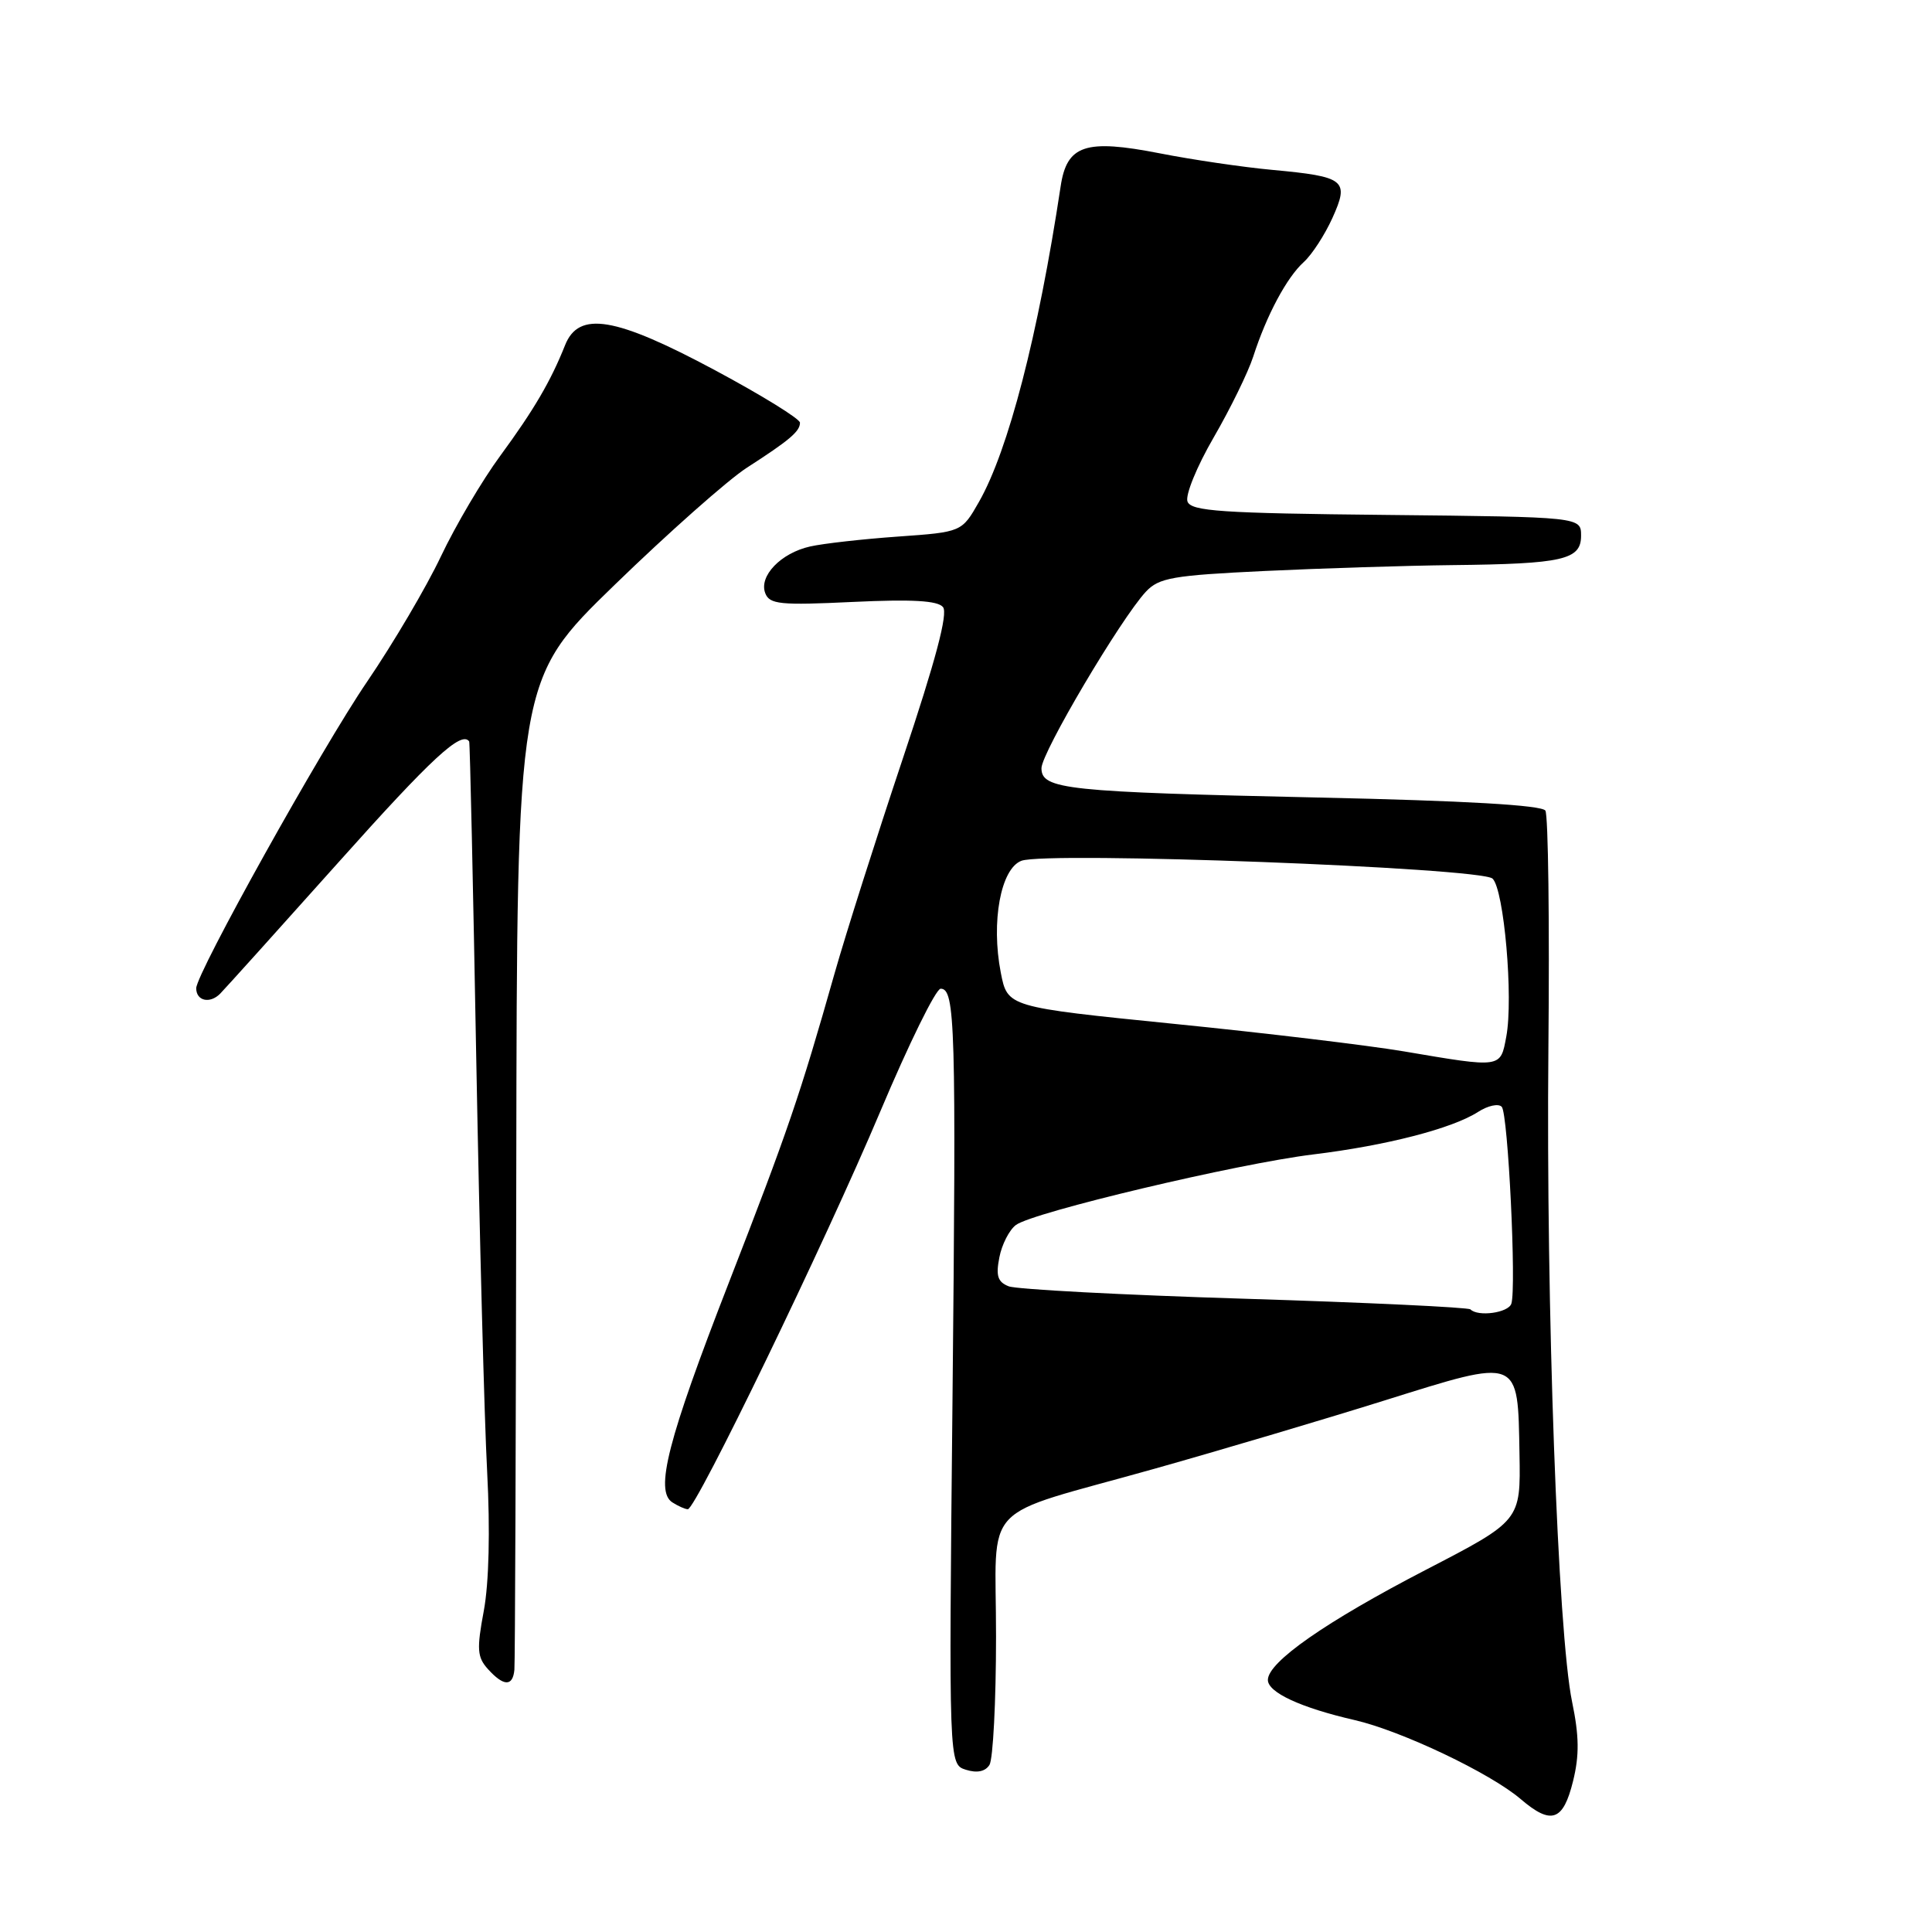 <?xml version="1.0" encoding="UTF-8" standalone="no"?>
<!DOCTYPE svg PUBLIC "-//W3C//DTD SVG 1.1//EN" "http://www.w3.org/Graphics/SVG/1.1/DTD/svg11.dtd" >
<svg xmlns="http://www.w3.org/2000/svg" xmlns:xlink="http://www.w3.org/1999/xlink" version="1.1" viewBox="0 0 256 256">
 <g >
 <path fill="currentColor"
d=" M 208.44 236.00 C 209.28 232.60 209.25 230.03 208.31 225.50 C 206.42 216.38 204.85 173.12 205.17 139.00 C 205.33 122.22 205.15 108.01 204.77 107.41 C 204.31 106.69 194.18 106.10 174.79 105.68 C 141.23 104.94 138.00 104.60 138.00 101.79 C 138.00 99.74 148.51 81.98 151.83 78.41 C 153.56 76.56 155.36 76.24 167.55 75.66 C 175.12 75.30 186.31 74.95 192.41 74.88 C 207.11 74.72 209.50 74.18 209.50 70.99 C 209.50 68.50 209.50 68.50 183.71 68.23 C 161.83 68.01 157.84 67.74 157.35 66.46 C 157.03 65.63 158.58 61.82 160.81 57.98 C 163.03 54.15 165.39 49.32 166.06 47.25 C 167.83 41.76 170.51 36.75 172.76 34.72 C 173.84 33.74 175.54 31.12 176.55 28.89 C 178.82 23.86 178.26 23.41 168.58 22.51 C 164.68 22.15 157.96 21.16 153.64 20.31 C 143.81 18.39 141.36 19.21 140.54 24.70 C 137.56 44.42 133.61 59.68 129.72 66.50 C 127.44 70.50 127.44 70.50 118.97 71.10 C 114.31 71.43 109.08 72.02 107.35 72.41 C 103.46 73.28 100.53 76.34 101.40 78.60 C 101.97 80.08 103.37 80.22 113.00 79.76 C 120.86 79.39 124.24 79.58 124.95 80.44 C 125.64 81.27 123.99 87.48 119.61 100.57 C 116.13 110.98 112.06 123.78 110.58 129.00 C 106.00 145.16 104.39 149.87 96.56 170.00 C 88.47 190.79 86.73 197.58 89.10 199.08 C 89.87 199.57 90.79 199.98 91.14 199.98 C 92.20 200.01 109.31 164.65 116.65 147.26 C 120.42 138.32 124.01 131.01 124.64 131.01 C 126.57 131.00 126.71 135.84 126.21 185.54 C 125.72 233.78 125.72 233.78 127.98 234.50 C 129.47 234.97 130.55 234.74 131.11 233.86 C 131.58 233.11 131.98 225.47 131.98 216.87 C 132.00 198.52 129.43 201.25 153.00 194.61 C 161.53 192.21 175.21 188.15 183.42 185.58 C 201.51 179.92 201.11 179.76 201.34 192.63 C 201.50 201.50 201.50 201.50 188.95 208.00 C 175.69 214.87 168.00 220.23 168.00 222.60 C 168.00 224.26 172.36 226.28 179.50 227.92 C 185.71 229.35 197.50 234.96 201.50 238.39 C 205.56 241.86 207.13 241.32 208.44 236.00 Z  M 68.16 221.25 C 68.25 220.29 68.36 190.38 68.41 154.78 C 68.50 90.06 68.50 90.06 81.44 77.50 C 88.56 70.59 96.44 63.61 98.94 61.99 C 104.64 58.32 106.00 57.16 106.00 56.01 C 106.00 55.50 100.94 52.38 94.75 49.06 C 81.51 41.97 76.69 41.16 74.87 45.75 C 72.98 50.50 70.75 54.31 66.29 60.39 C 63.91 63.62 60.37 69.62 58.43 73.71 C 56.49 77.81 52.08 85.28 48.64 90.33 C 42.67 99.07 26.00 128.98 26.00 130.95 C 26.00 132.63 27.81 133.04 29.17 131.67 C 29.90 130.92 37.00 123.04 44.94 114.16 C 57.22 100.42 61.16 96.78 62.17 98.25 C 62.27 98.39 62.69 117.40 63.11 140.50 C 63.54 163.60 64.18 188.12 64.55 195.00 C 64.96 202.80 64.79 209.73 64.11 213.42 C 63.15 218.54 63.23 219.59 64.66 221.17 C 66.74 223.47 67.95 223.50 68.16 221.25 Z  M 194.84 173.50 C 194.56 173.23 181.10 172.59 164.92 172.09 C 148.74 171.59 134.67 170.85 133.65 170.44 C 132.20 169.87 131.94 169.05 132.42 166.61 C 132.75 164.90 133.74 162.97 134.61 162.32 C 136.88 160.62 163.99 154.19 174.00 152.97 C 183.70 151.79 192.42 149.54 195.86 147.33 C 197.15 146.50 198.56 146.19 198.99 146.66 C 199.83 147.57 200.95 170.69 200.26 172.75 C 199.85 173.96 195.85 174.51 194.84 173.50 Z  M 186.00 139.31 C 181.32 138.52 167.60 136.87 155.50 135.66 C 133.50 133.44 133.50 133.44 132.61 128.88 C 131.30 122.15 132.60 115.10 135.34 114.06 C 138.67 112.79 196.21 114.97 197.77 116.42 C 199.29 117.85 200.55 132.26 199.59 137.36 C 198.81 141.55 199.02 141.52 186.00 139.31 Z "/>
</g>
</svg>
